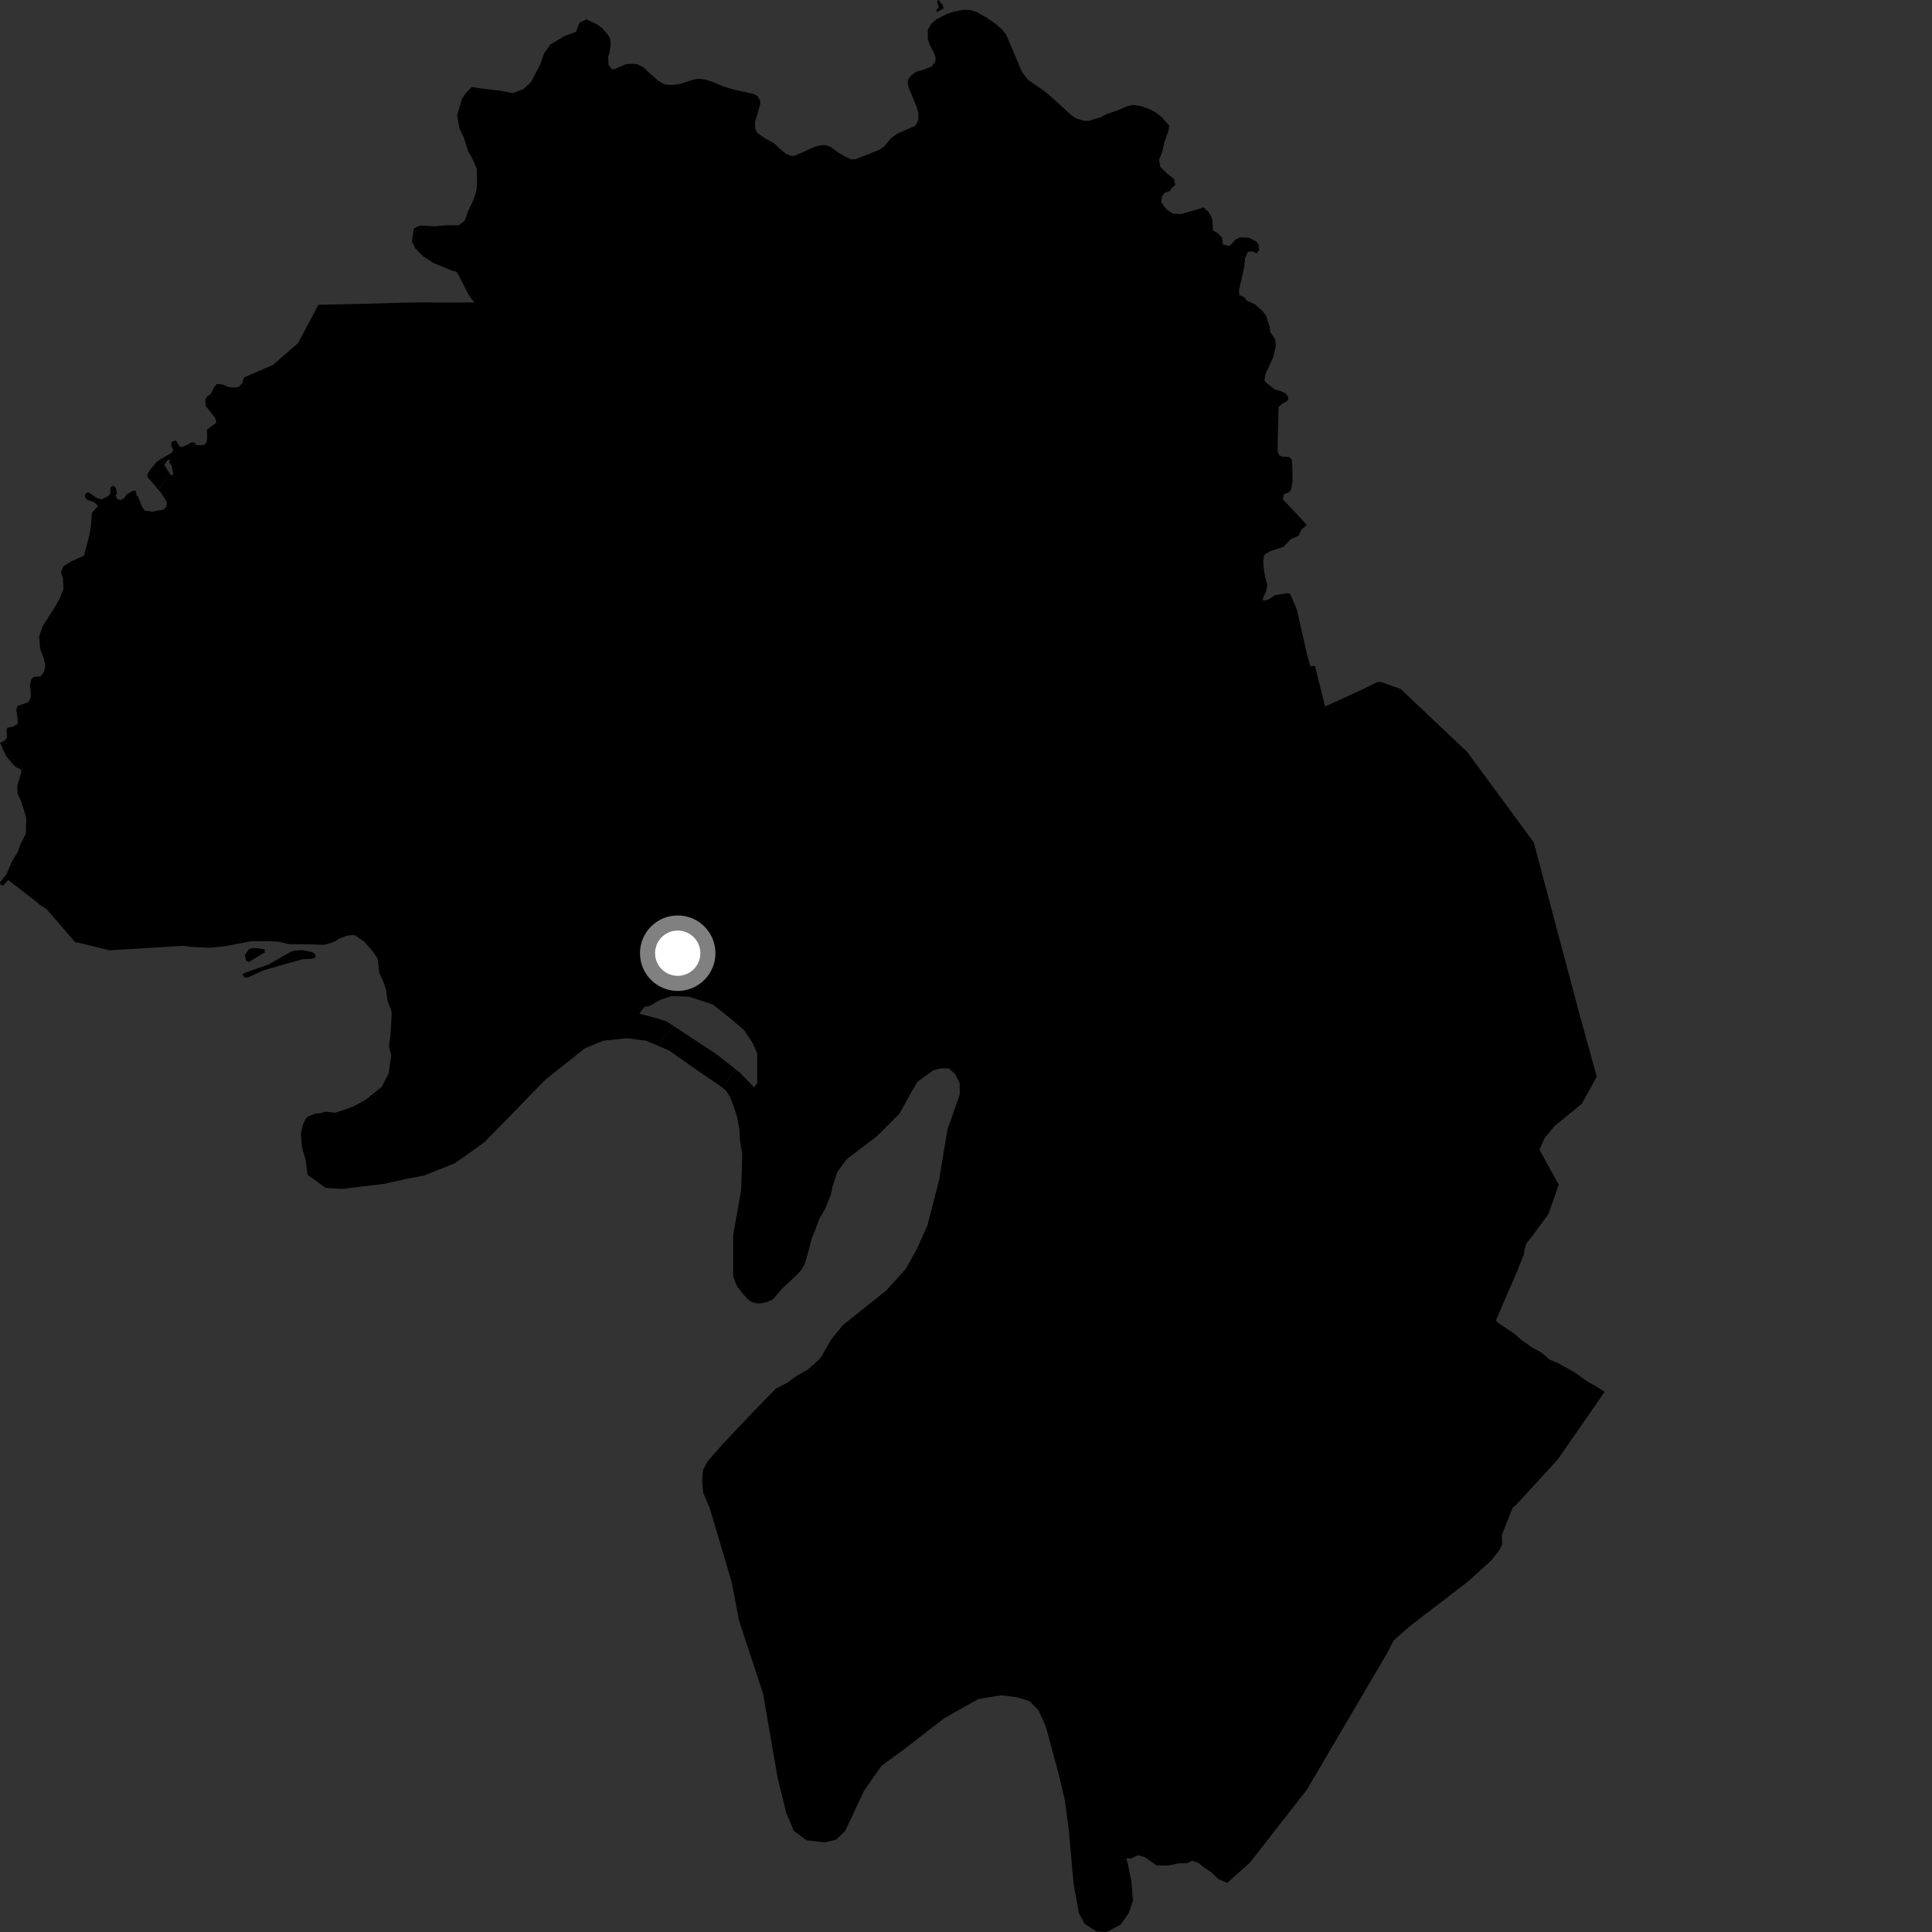 <?xml version="1.0" encoding="utf-8" ?>
<svg baseProfile="full" height="1024" version="1.1" width="1024" xmlns="http://www.w3.org/2000/svg" xmlns:ev="http://www.w3.org/2001/xml-events" xmlns:xlink="http://www.w3.org/1999/xlink"><rect width="100%" height="100%" fill="#333333" stroke="none"/><defs /><polygon fill="black" points="83.922,259.548 85.27,261.125 87.902,265.19 88.427,266.504 88.164,268.739 86.581,270.123 80.397,271.185 76.65,270.605 75.265,268.701 73.239,263.388 72.409,262.602 72.078,260.14 70.316,260.207 67.169,261.972 65.724,264.111 64.151,264.993 62.266,264.683 61.195,262.488 61.953,261.791 61.446,258.779 60.068,257.407 58.555,258.35 58.434,261.678 57.363,262.871 53.906,264.701 51.45,264.071 46.925,260.942 45.356,261.507 44.975,263.202 45.984,264.712 50.319,266.461 51.94,268.261 48.693,271.847 48.365,277.246 47.345,283.802 44.486,294.489 37.822,297.552 33.78,299.944 32.315,303.066 33.415,306.91 33.591,312.231 31.572,317.369 29.184,321.59 22.579,331.964 20.741,337.468 21.29,344.074 23.127,348.657 24.042,353.058 23.309,356.181 21.468,358.481 17.959,358.746 16.685,359.962 15.859,363.036 16.333,367.29 16.219,370.005 14.916,372.246 9.353,374.138 8.647,376.154 9.474,382.176 9.301,383.735 6.52,385.26 3.984,385.643 3.449,386.635 3.738,391.024 2.5,392.486 0.095,393.749 3.162,400.641 7.07,405.351 8.379,406.51 11.066,407.825 11.296,409.205 9.203,416.488 9.295,420.688 11.157,424.585 13.942,433.523 13.761,441.703 10.499,448.215 9.457,451.601 6.521,456.151 3.552,463.162 0.0,467.731 0.399,469.099 1.854,469.264 4.291,466.473 5.605,467.376 19.587,478.19 21.76,480.086 24.691,481.869 39.844,499.391 41.394,499.625 58.024,503.673 95.733,501.376 98.056,501.331 101.242,501.87 110.798,502.324 119.044,501.567 133.295,498.864 141.408,498.856 147.369,499.074 153.161,500.433 164.149,500.515 171.321,500.796 174.766,500.046 177.832,498.831 179.479,497.688 183.326,496.061 186.243,495.606 188.282,495.76 192.999,499.091 197.066,503.654 199.595,507.122 200.279,508.741 201.019,515.59 203.004,519.908 204.531,524.149 205.427,530.771 207.34,535.316 207.632,537.239 206.93,548.758 206.116,554.626 207.372,559.397 206.006,568.948 202.26,576.105 193.738,582.924 186.912,586.681 177.707,589.754 172.557,589.257 169.585,590.042 167.202,590.19 163.108,591.863 162.183,592.79 160.557,596.015 159.466,601.1 159.999,607.885 162.115,615.282 162.996,622.687 172.643,629.593 181.322,630.149 203.841,627.425 215.872,624.735 224.94,623.015 241.122,616.504 256.682,605.485 289.204,572.116 310.029,555.605 319.764,551.611 332.221,550.249 342.534,551.609 348.358,554.108 357.145,543.901 353.23,541.319 347.884,539.643 338.876,537.299 341.538,533.624 344.128,533.304 349.889,529.958 355.893,527.962 365.257,528.3 377.616,532.3 386.979,539.631 394.34,545.97 399.023,552.979 401.363,558.315 401.364,574.012 399.696,576.359 392.327,568.684 389.526,566.474 383.116,576.698 384.788,578.065 386.856,581.345 388.904,586.451 390.58,591.615 391.888,598.519 392.173,603.933 393.405,612.276 392.832,630.667 388.595,654.656 388.596,676.472 390.378,681.329 394.081,686.187 396.081,688.35 398.378,690.047 400.531,690.74 403.419,690.805 406.64,690.072 409.673,688.738 414.286,683.23 422.343,675.69 424.67,673.155 426.439,670.158 428.161,664.39 430.356,656.077 431.593,653.234 434.131,646.22 437.321,640.725 440.389,633.076 441.255,628.843 443.814,621.122 448.758,614.427 464.849,602.174 476.748,590.28 482.34,580.147 486.198,573.421 494.633,567.332 498.396,566.293 502.853,566.275 506.272,569.334 508.673,574.104 508.663,580.24 502.162,598.682 497.71,625.639 491.544,649.533 486.072,661.834 479.906,672.774 469.647,684.062 446.709,702.385 440.515,709.988 435.869,718.057 434.384,720.332 428.103,725.943 422.468,729.109 417.281,732.874 411.162,736.06 399.1,748.434 383.779,764.613 375.257,774.248 372.715,778.79 372.145,784.739 372.718,791.254 376.119,799.193 387.746,838.293 391.707,858.973 404.481,897.793 412.143,942.275 416.691,960.687 420.66,970.312 427.48,975.405 437.143,976.508 443.107,975.079 447.942,970.532 457.885,949.24 467.265,935.88 480.079,926.484 500.259,910.819 518.452,900.557 530.685,898.531 539.208,899.647 545.738,901.619 550.558,906.707 554.248,914.922 560.791,939 564.477,954.574 566.464,969.881 569.013,998.231 571.85,1014.093 574.972,1019.76 581.212,1023.726 586.606,1024.0 593.977,1020.028 598.222,1014.073 600.492,1007.269 599.646,997.063 597.941,988.561 596.968,985.007 599.463,985.044 603.241,983.288 606.773,984.378 612.994,988.721 618.995,988.818 624.767,987.612 629.237,987.561 631.85,986.185 635.293,987.43 637.67,989.445 641.853,992.208 645.8,995.965 650.495,997.926 662.497,987.207 692.755,948.442 735.18,876.246 738.603,869.525 747.423,861.777 778.177,838.16 790.269,827.169 794.662,821.665 796.151,818.562 796.034,813.433 801.672,799.291 803.729,797.473 825.576,773.636 850.476,737.727 845.971,734.756 840.892,731.97 834.815,727.498 825.823,722.479 821.357,720.626 816.739,716.69 812.203,714.294 806.055,709.966 803.45,707.501 793.691,700.852 792.867,699.85 804.591,672.658 807.801,664.565 807.954,662.476 809.011,658.994 811.943,655.343 820.697,643.514 826.2,627.819 824.686,625.272 815.957,609.369 818.612,603.301 823.924,596.852 838.352,585.077 846.319,570.662 837.975,540.558 812.927,446.461 777.663,398.57 742.445,365.226 731.848,361.424 729.84,361.587 720.679,366.088 702.318,374.474 697.37,354.681 697.092,352.965 694.458,353.006 692.834,347.094 687.306,322.922 684.803,316.947 683.628,314.664 682.256,314.404 675.573,315.514 672.492,317.724 669.642,318.402 669.267,317.324 670.97,313.645 671.747,310.108 670.614,306.022 669.866,301.714 669.561,297.634 669.884,294.637 670.884,293.482 673.657,291.965 680.268,289.853 684.198,285.712 688.274,283.894 689.823,280.598 692.633,278.302 688.485,273.701 679.948,264.618 680.519,261.853 683.354,260.898 684.362,259.282 685.074,255.082 685.071,250.055 684.725,243.838 683.386,242.214 679.662,242.039 678.053,241.354 677.209,239.579 677.208,235.084 677.674,215.71 679.873,213.765 682.247,212.584 682.836,211.231 682.411,209.704 681.144,208.347 678.439,207.151 675.643,206.467 671.204,202.857 670.186,201.668 670.697,198.364 674.836,189.382 676.239,183.328 675.895,179.846 673.283,176.049 672.933,173.149 671.107,167.577 669.121,164.78 664.972,161.187 660.857,159.362 659.429,157.477 656.794,156.381 656.727,153.691 659.477,141.322 659.908,136.927 661.385,133.472 663.951,133.219 666.039,134.387 667.436,132.406 667.087,129.61 665.808,127.977 661.808,125.967 657.159,125.8 654.771,127.021 652.568,129.578 651.285,130.391 648.142,129.529 647.696,126.039 645.588,123.748 642.918,122.11 642.573,116.757 642.109,115.008 640.592,112.326 637.925,109.881 635.244,110.811 625.947,113.471 621.762,113.232 618.383,111.127 615.496,107.223 615.875,104.067 617.106,102.285 620.02,101.238 621.06,99.614 622.925,97.984 622.227,94.837 618.386,91.811 615.019,88.428 614.317,84.699 616.042,80.516 617.142,75.363 619.37,69.156 619.684,66.185 618.969,65.78 615.689,62.069 612.781,59.761 609.333,57.853 604.905,56.249 600.588,55.613 597.6,56.221 592.241,58.518 586.339,60.59 583.637,62.05 576.773,64.149 574.581,64.027 570.634,62.883 567.587,60.823 558.333,52.355 553.677,48.36 545.087,42.477 541.802,38.376 533.259,18.316 530.813,15.295 527.178,12.266 522.906,9.337 517.647,6.377 514.099,5.257 510.292,5.232 505.466,6.218 501.69,7.44 496.217,10.358 493.638,12.59 491.773,15.76 491.741,20.563 492.597,23.246 495.043,28.118 495.884,30.444 495.789,32.693 493.688,35.317 489.429,36.945 485.581,38.015 482.881,40.097 481.258,42.16 481.136,44.379 481.718,46.709 485.775,56.501 486.81,60.295 486.8,62.994 485.933,65.472 484.827,66.79 475.455,70.933 472.326,73.144 469.019,77.22 466.1,79.428 453.337,84.406 451.299,84.512 448.216,83.155 444.633,81.081 440.127,77.786 437.372,76.862 434.427,77.108 431.618,77.872 421.191,82.57 418.992,82.557 416.393,81.374 413.077,78.672 410.241,75.899 405.64,73.401 401.359,70.408 400.214,67.994 400.264,64.55 403,55.027 402.911,53.302 401.48,50.874 399.584,49.864 389.098,47.528 383.156,45.769 377.919,43.455 373.727,42.116 370.242,41.745 367.36,42.233 361.136,44.25 357.08,44.992 353.734,44.956 351.586,44.44 348.403,42.459 340.911,35.625 337.945,34.081 334.951,33.814 331.854,33.987 325.916,36.538 324.421,36.807 322.572,34.498 322.34,30.139 323.146,27.479 323.627,23.966 323.588,21.566 322.963,19.42 319.405,15.085 316.354,12.868 310.871,10.301 307.226,11.934 305.228,16.901 299.384,19.02 291.66,23.59 288.261,28.499 286.389,34.037 281.414,43.549 277.405,47.222 271.862,49.345 265.095,48.065 256.496,47.088 250.053,46.118 246.968,49.181 244.798,52.558 242.282,61.173 243.493,67.95 245.927,73.205 248.031,79.989 250.476,84.315 252.612,89.27 252.876,96.349 252.529,100.976 250.98,105.888 248.183,111.728 246.311,116.953 243.222,119.394 237.07,119.359 230.623,119.93 222.62,119.576 219.373,121.058 218.275,127.875 220.102,131.579 224.369,135.919 229.588,139.333 240.329,143.715 241.654,143.847 242.722,145.211 247.95,155.416 249.326,157.695 251.483,160.29 234.717,160.382 225.121,160.277 212.664,160.451 189.483,161.108 168.777,161.508 157.983,181.832 144.601,193.45 129.295,200.074 128.453,202.992 126.678,204.941 124.82,205.389 121.624,205.304 117.992,203.812 115.06,203.457 113.468,205.23 111.873,208.599 109.564,210.372 108.77,211.971 109.037,215.158 113.909,221.338 114.749,223.944 109.645,227.764 109.811,232.192 109.483,234.49 108.229,235.808 104.09,235.951 103.165,234.501 101.386,234.507 98.953,235.954 96.059,237.01 95.072,236.431 93.163,233.411 90.99,234.138 90.664,236.046 91.846,238.474 90.991,239.98 84.643,243.644 87.442,245.916 88.688,244.015 90.08,243.422 89.621,244.943 91.428,247.414 91.036,247.635 91.933,251.325 90.779,251.966 89.877,250.824 83.922,259.548" /><polygon fill="black" points="163.173,504.158 160.334,503.586 156.576,503.776 154.152,504.418 142.193,511.261 131.725,514.903 128.969,516 128.497,516.715 129.6,518.042 131.248,518.12 139.912,514.177 160.053,508.492 165.321,508.094 167.138,507.574 167.224,506.005 165.454,504.606 163.173,504.158" /><polygon fill="black" points="138.655,505.766 140.298,504.902 140.305,503.097 136.054,502.555 133.299,502.556 132.04,503.107 129.753,506.177 130.387,509.088 131.879,509.948 138.655,505.766" /><polygon fill="black" points="500.063,4.056 499.231,1.761 498.636,1.956 497.785,0.0 496.657,0.53 497.605,4.089 496.257,5.064 496.576,6.408 500.197,4.442 500.063,4.056" /><polygon fill="black" points="87.442,245.916 84.643,243.644 82.731,245.084 79.576,249.03 78.259,251.27 78.06,252.644 83.922,259.548 89.877,250.824 87.02,246.403 87.442,245.916" /><polygon fill="black" points="357.145,543.901 348.358,554.108 354.668,556.805 367.016,565.536 381.899,575.702 383.116,576.698 389.526,566.474 379.628,558.679 357.145,543.901" /><circle cx="359.202" cy="505.215" fill="rgb(100%,100%,100%)" r="16" stroke="grey" stroke-width="8" /></svg>